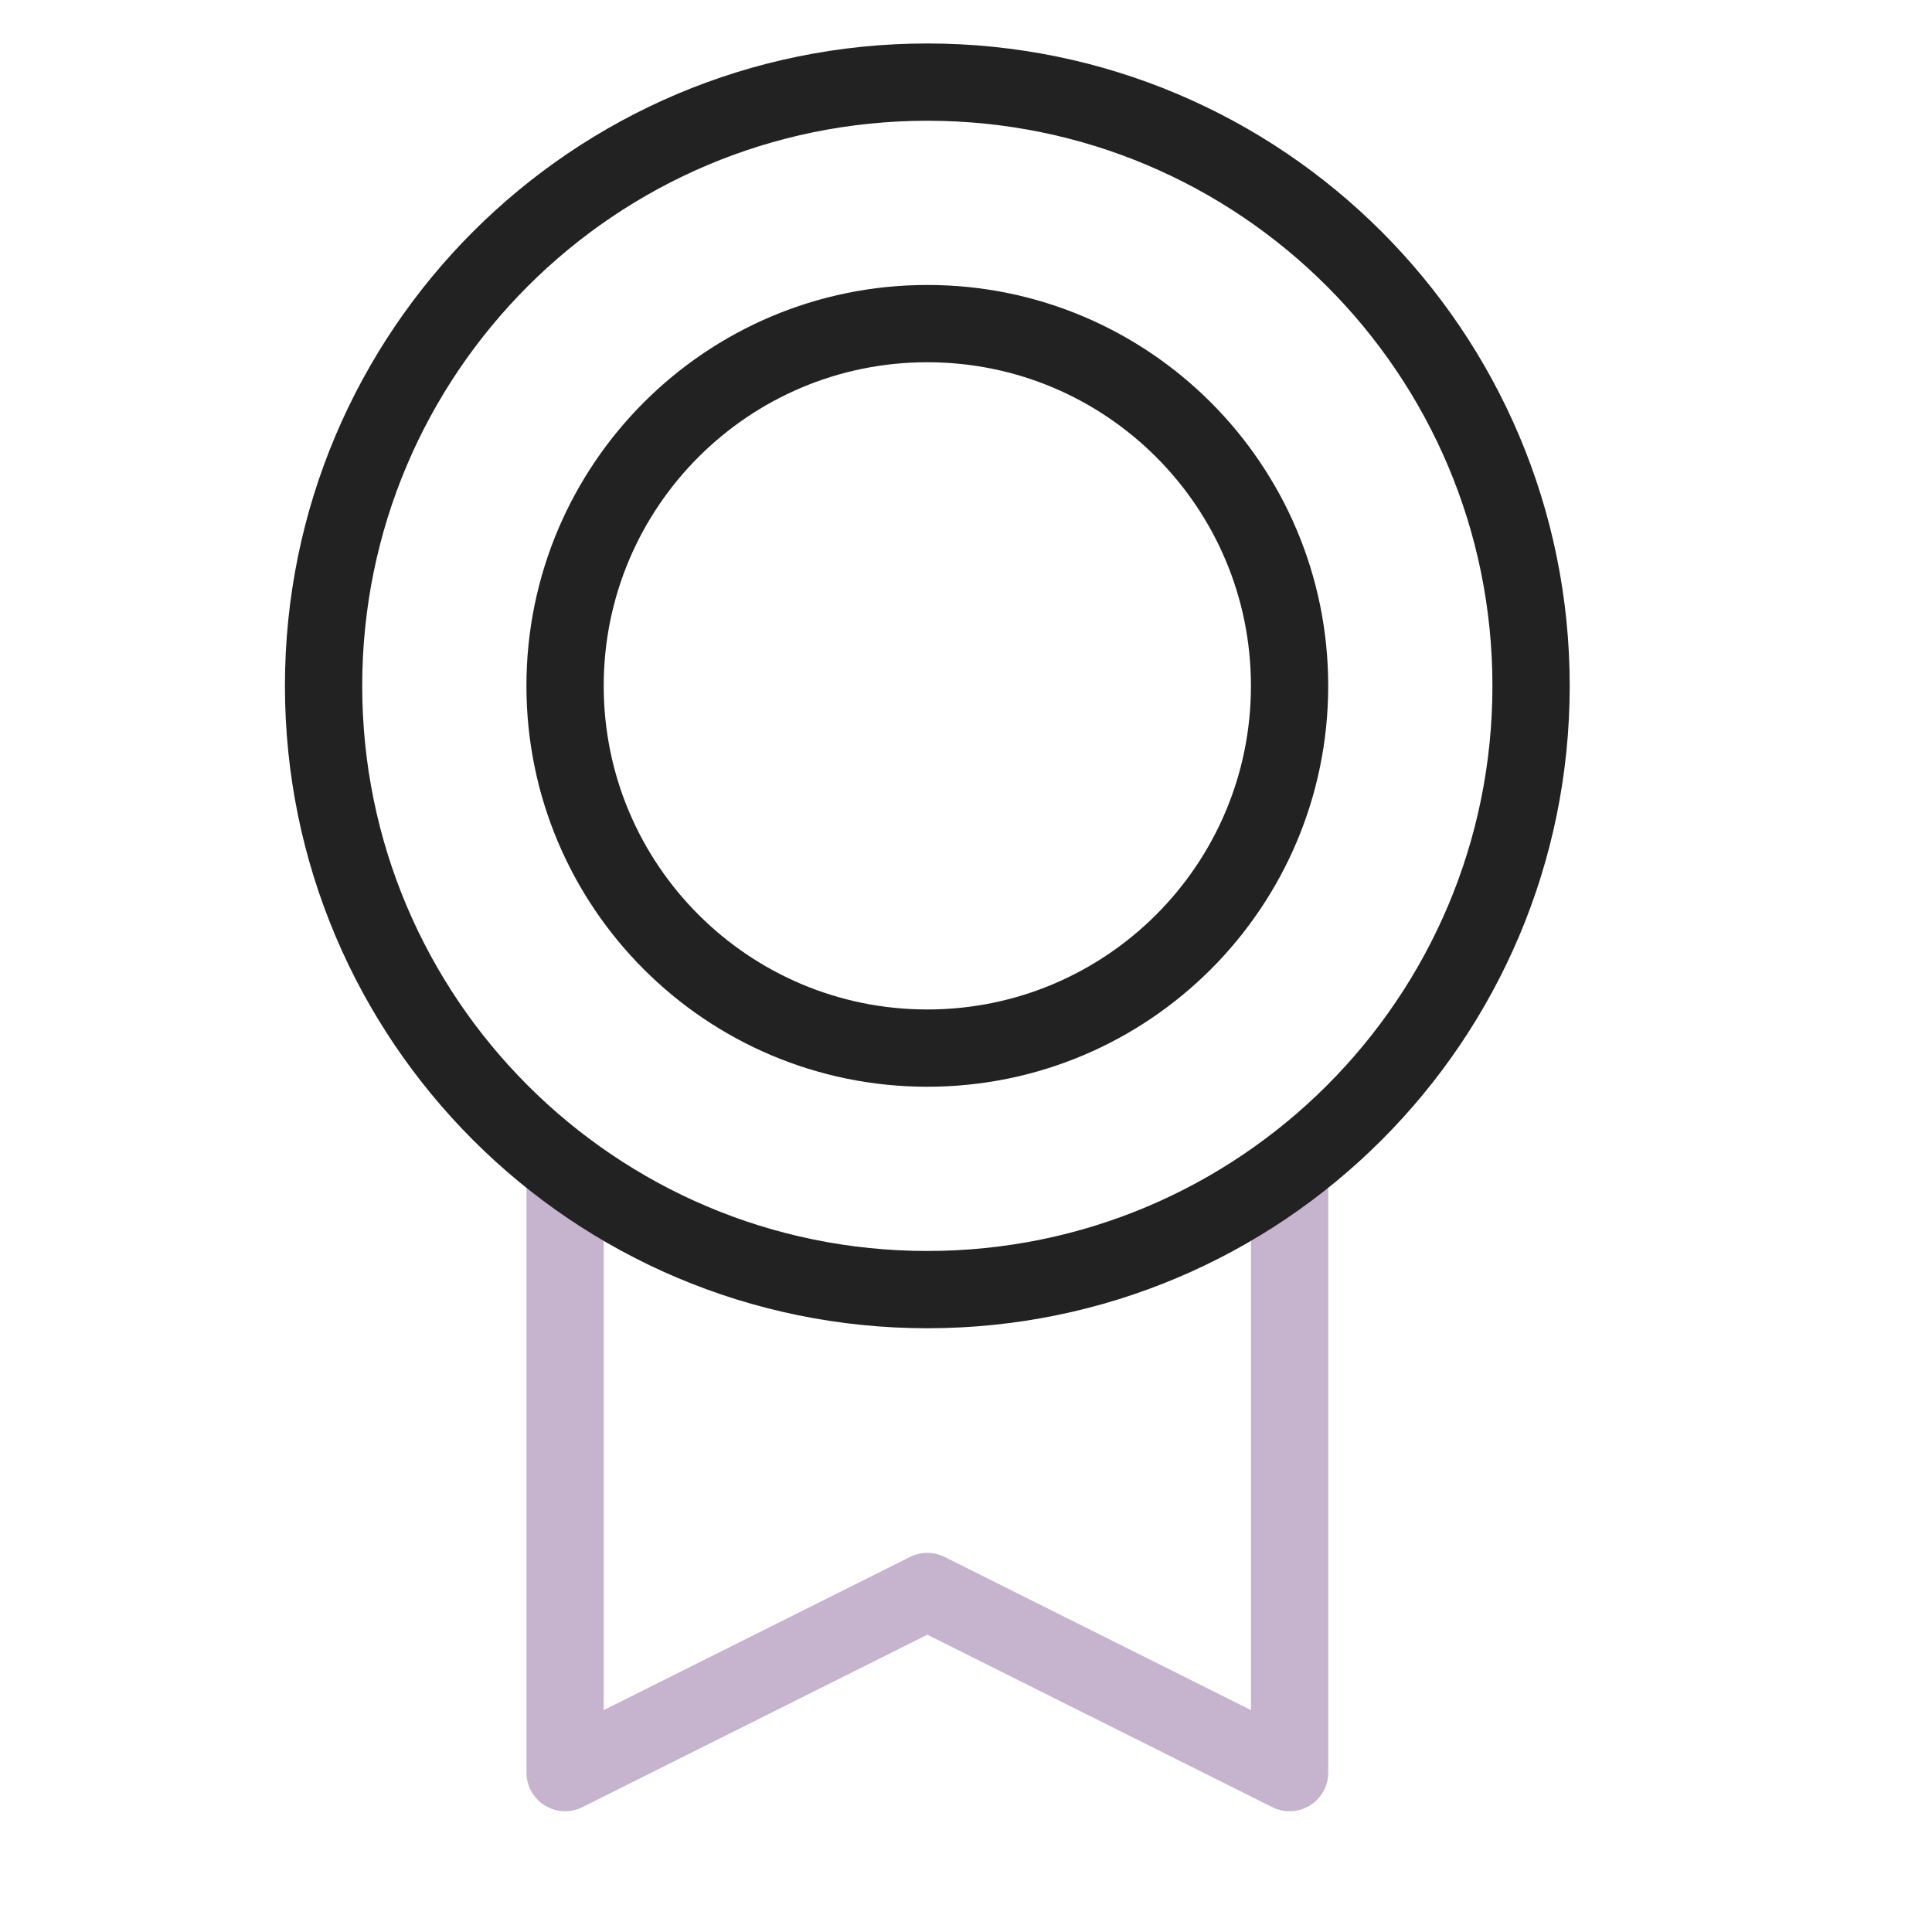 <svg width="50" height="50" viewBox="0 0 50 50" fill="none" xmlns="http://www.w3.org/2000/svg">
<path d="M33.375 30.249V45.875L23.999 41.188L14.625 45.875V30.25" stroke="#C6B4CE" stroke-width="2" stroke-linecap="round" stroke-linejoin="round"/>
<path d="M23.999 33.375C32.629 33.375 39.624 26.379 39.624 17.75C39.624 9.121 32.629 2.125 23.999 2.125C15.37 2.125 8.374 9.121 8.374 17.75C8.374 26.379 15.37 33.375 23.999 33.375Z" stroke="#222222" stroke-width="2" stroke-linecap="round" stroke-linejoin="round"/>
<path d="M23.999 27.125C29.177 27.125 33.374 22.928 33.374 17.75C33.374 12.572 29.177 8.375 23.999 8.375C18.821 8.375 14.624 12.572 14.624 17.75C14.624 22.928 18.821 27.125 23.999 27.125Z" stroke="#222222" stroke-width="2" stroke-linecap="round" stroke-linejoin="round"/>
</svg>
